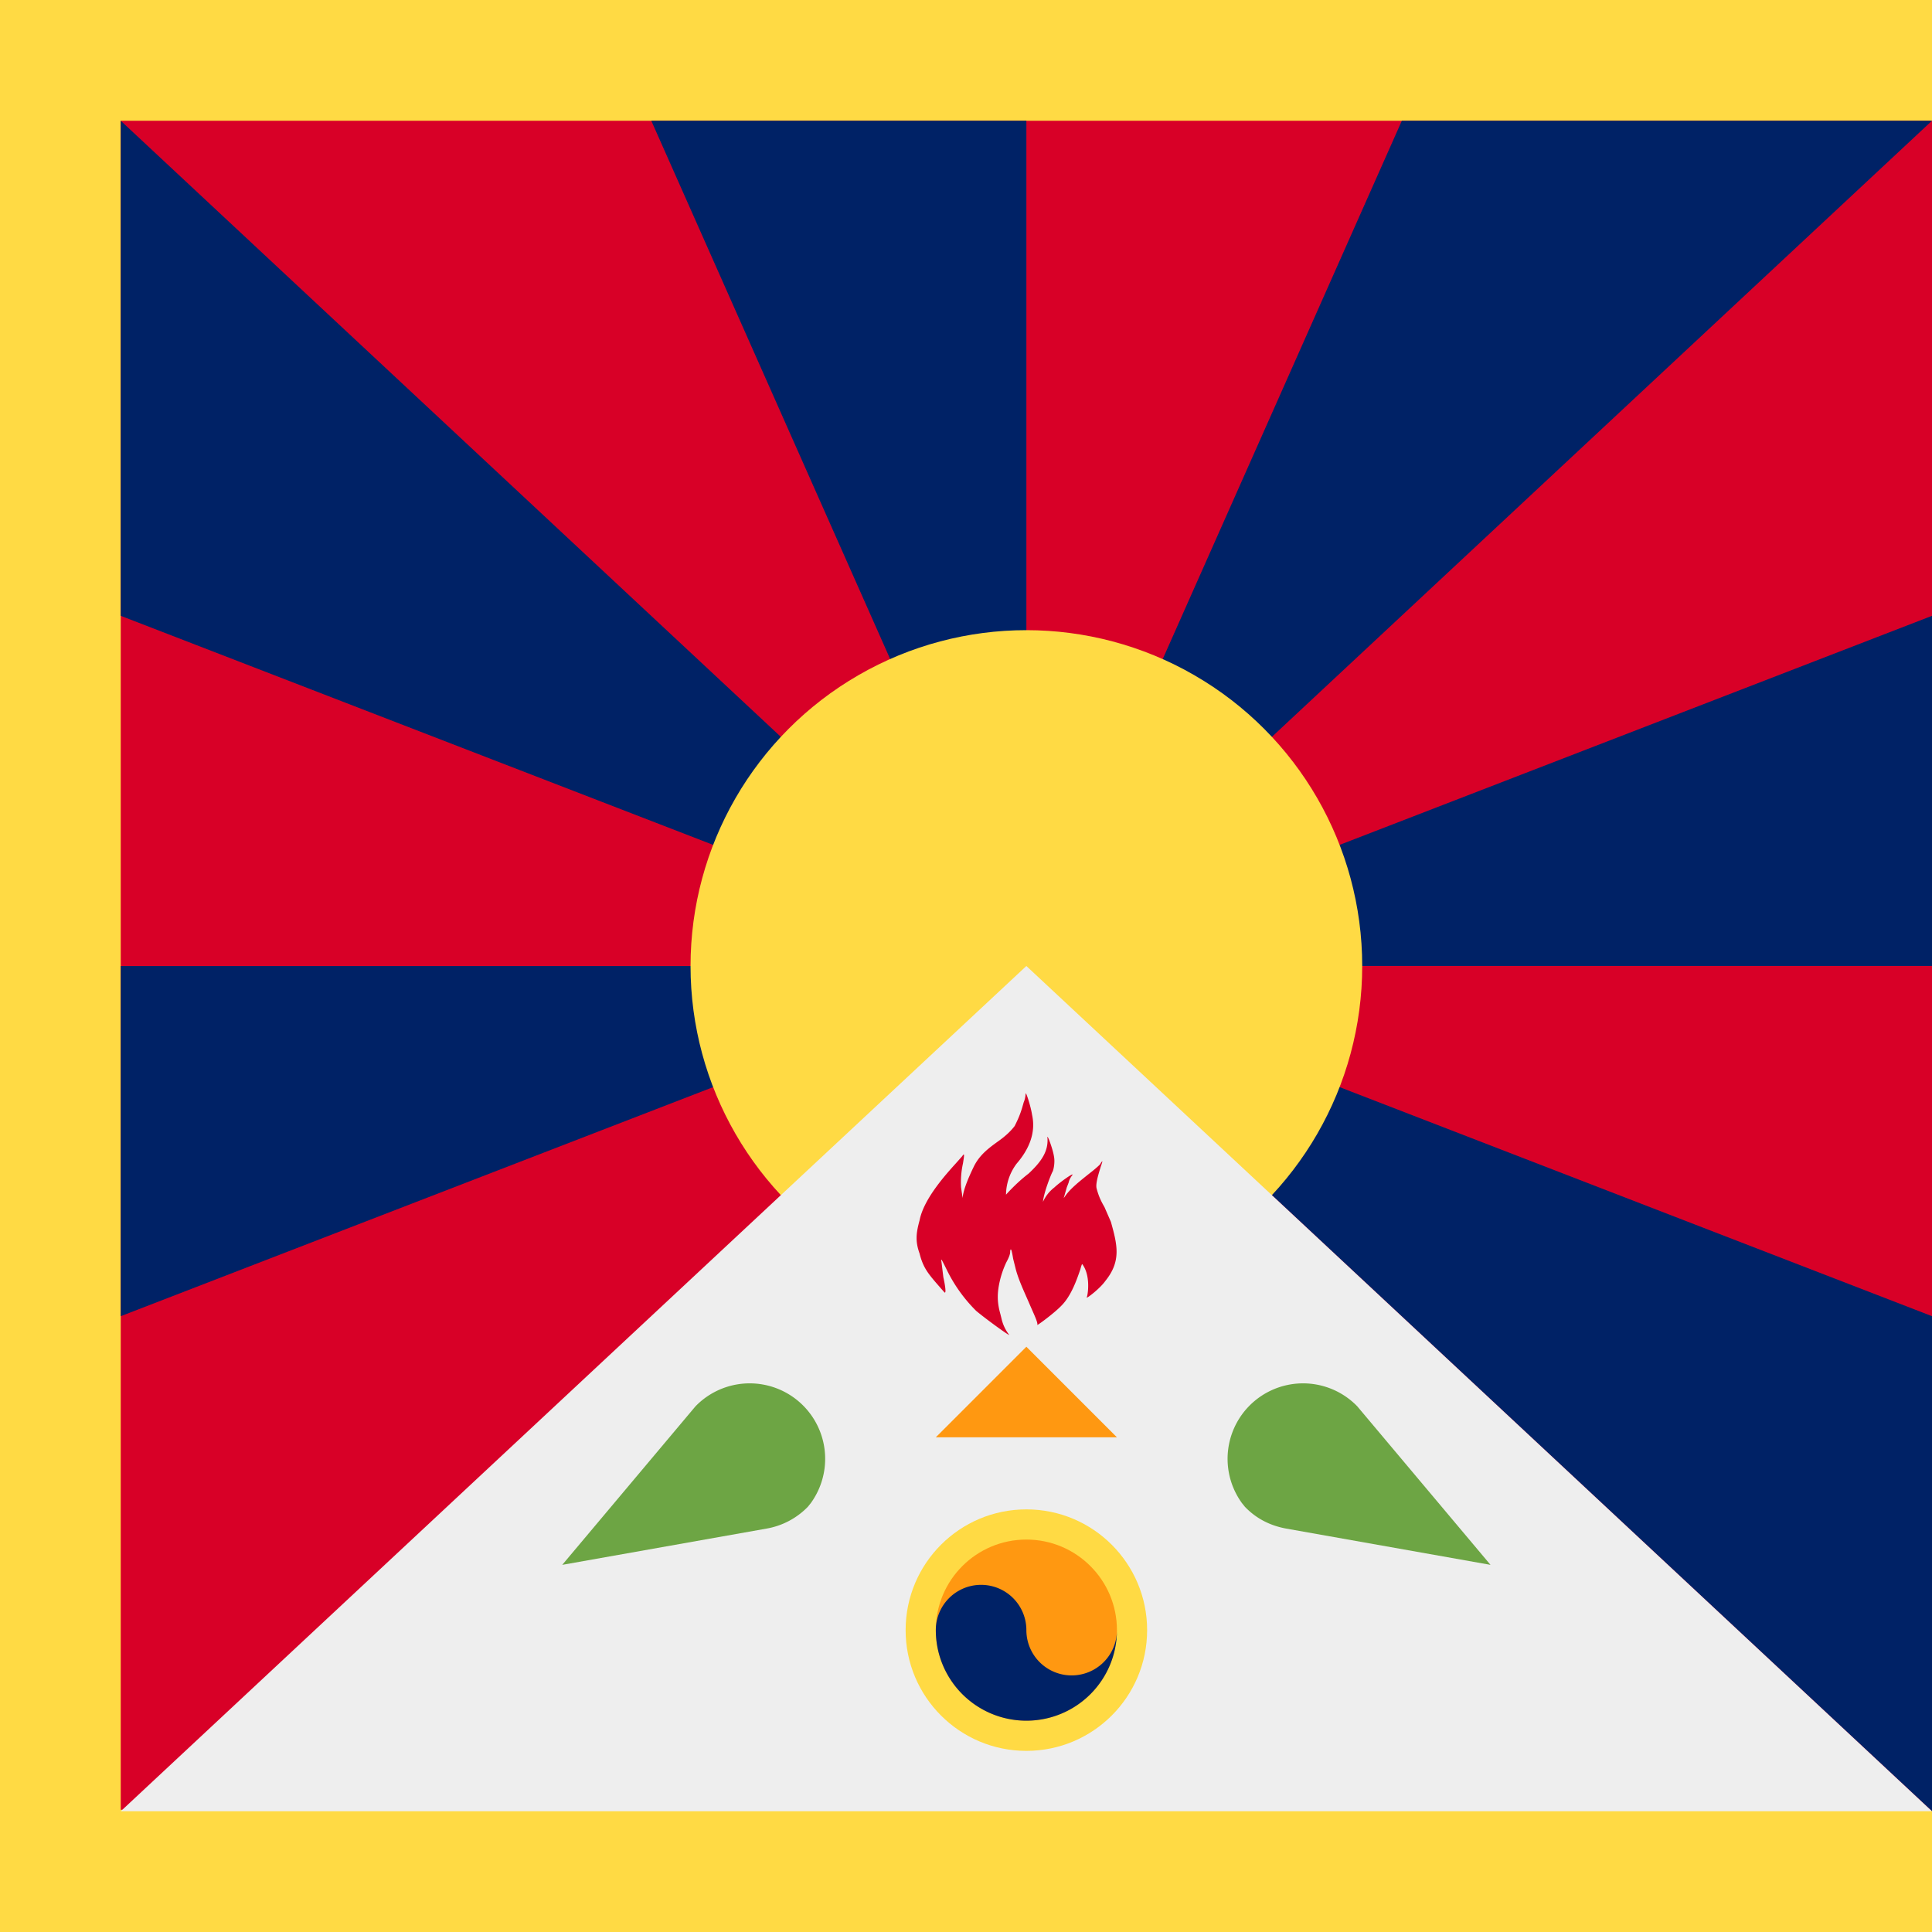 <svg xmlns="http://www.w3.org/2000/svg" width="512" height="512" fill="none"><path fill="#ffda44" d="M0 0h512v512H0z"/><path fill="#d80027" d="M512 480V32H32v447.6h479.5z"/><path fill="#026" d="m32 32 240 224-99.4-224H272v224L32 163.2zm0 316.8V256h240zM512 480 272 256l240 92.8zm0-224H272l240-92.8zm0-224L272 256l99.5-224z"/><circle cx="272" cy="256" r="89" fill="#ffda44"/><path fill="#EEE" d="m272 256 240 224H32z"/><path fill="#ff9811" d="m272 356.9 24 24h-48z"/><path fill="#d80027" d="M270.9 293.5c-.6 2-1.2 3.3-2 4.9q-1.6 2.1-4.3 4c-2.2 1.6-4.8 3.4-6.4 6.5q-2.9 5.9-3.1 8.6l-.4-2.8a23 23 0 0 1 .5-6.4c.3-1.9.5-3-.2-1.9l-1.6 1.8c-2.8 3.1-8.6 9.5-9.7 15.2-.9 3.3-1.2 5.5 0 8.8 1 4 2.4 5.5 5.8 9.4l.8.9c.5.4.2-1.8-.3-4l-.5-4.1c-.3-1.4.3-.1 1.3 1.9a40 40 0 0 0 7.9 11.1c3 2.5 9.3 7 8.7 6.3a11 11 0 0 1-2-4.3l-.3-1.2c-.9-3.2-.9-5.7 0-9.3q.6-2.3 1.6-4.4 1.1-2 1-2.9c.2-1.3.5.2.8 2l.7 2.8c.8 3 2.4 6.3 3.6 9.1s2.3 5 2.1 5.6c-.3.4 4.4-3 6.4-5.1 2.7-2.7 4.2-7.3 5-9.6q.4-1.5.5-1.4c2.3 3 1.5 8.2 1.2 8.8s3.5-2.3 4.9-4.3c4.3-5.3 3.2-9.6 1.5-15.7l-1.7-3.9c-.8-1.4-1.5-2.7-2.1-5-.3-1.3.6-4 1.1-5.7.5-1.4.7-2.1-.2-.6q-1 1-3.2 2.7c-2.1 1.7-4.7 3.7-6.1 5.8l-.3.4.8-2.8.5-1.3q.2-1 1-2c.5-.8-3.2 1.8-4.8 3.3a10 10 0 0 0-3 3.8c.2-2.5 2.3-7.7 2.6-8.1.3-.8.6-2.6.3-4-.3-2-2-6.5-1.7-4.7.2 3.6-1.8 6.3-5 9.3q-3 2.3-6 5.6a14 14 0 0 1 2.8-8.2c3.2-3.7 5.2-8.1 4.1-13-.3-2.1-1.7-6.5-1.7-5.5q-.1 1.3-.5 2.2z"/><circle cx="272" cy="432" r="32" fill="#ffda44"/><circle cx="272" cy="432" r="24" fill="#ff9811"/><path fill="#026" d="M296 432a24 24 0 1 1-48 0 12 12 0 1 1 24 0 12 12 0 1 0 24 0"/><path fill="#6da544" d="m149 414.7 35.3-42a20 20 0 0 1 30.6 25.6l-.8 1a20 20 0 0 1-11 5.8zm246 0-35.3-42a20 20 0 0 0-30.6 25.6l.8 1q4.4 4.6 11 5.8z"/></svg>